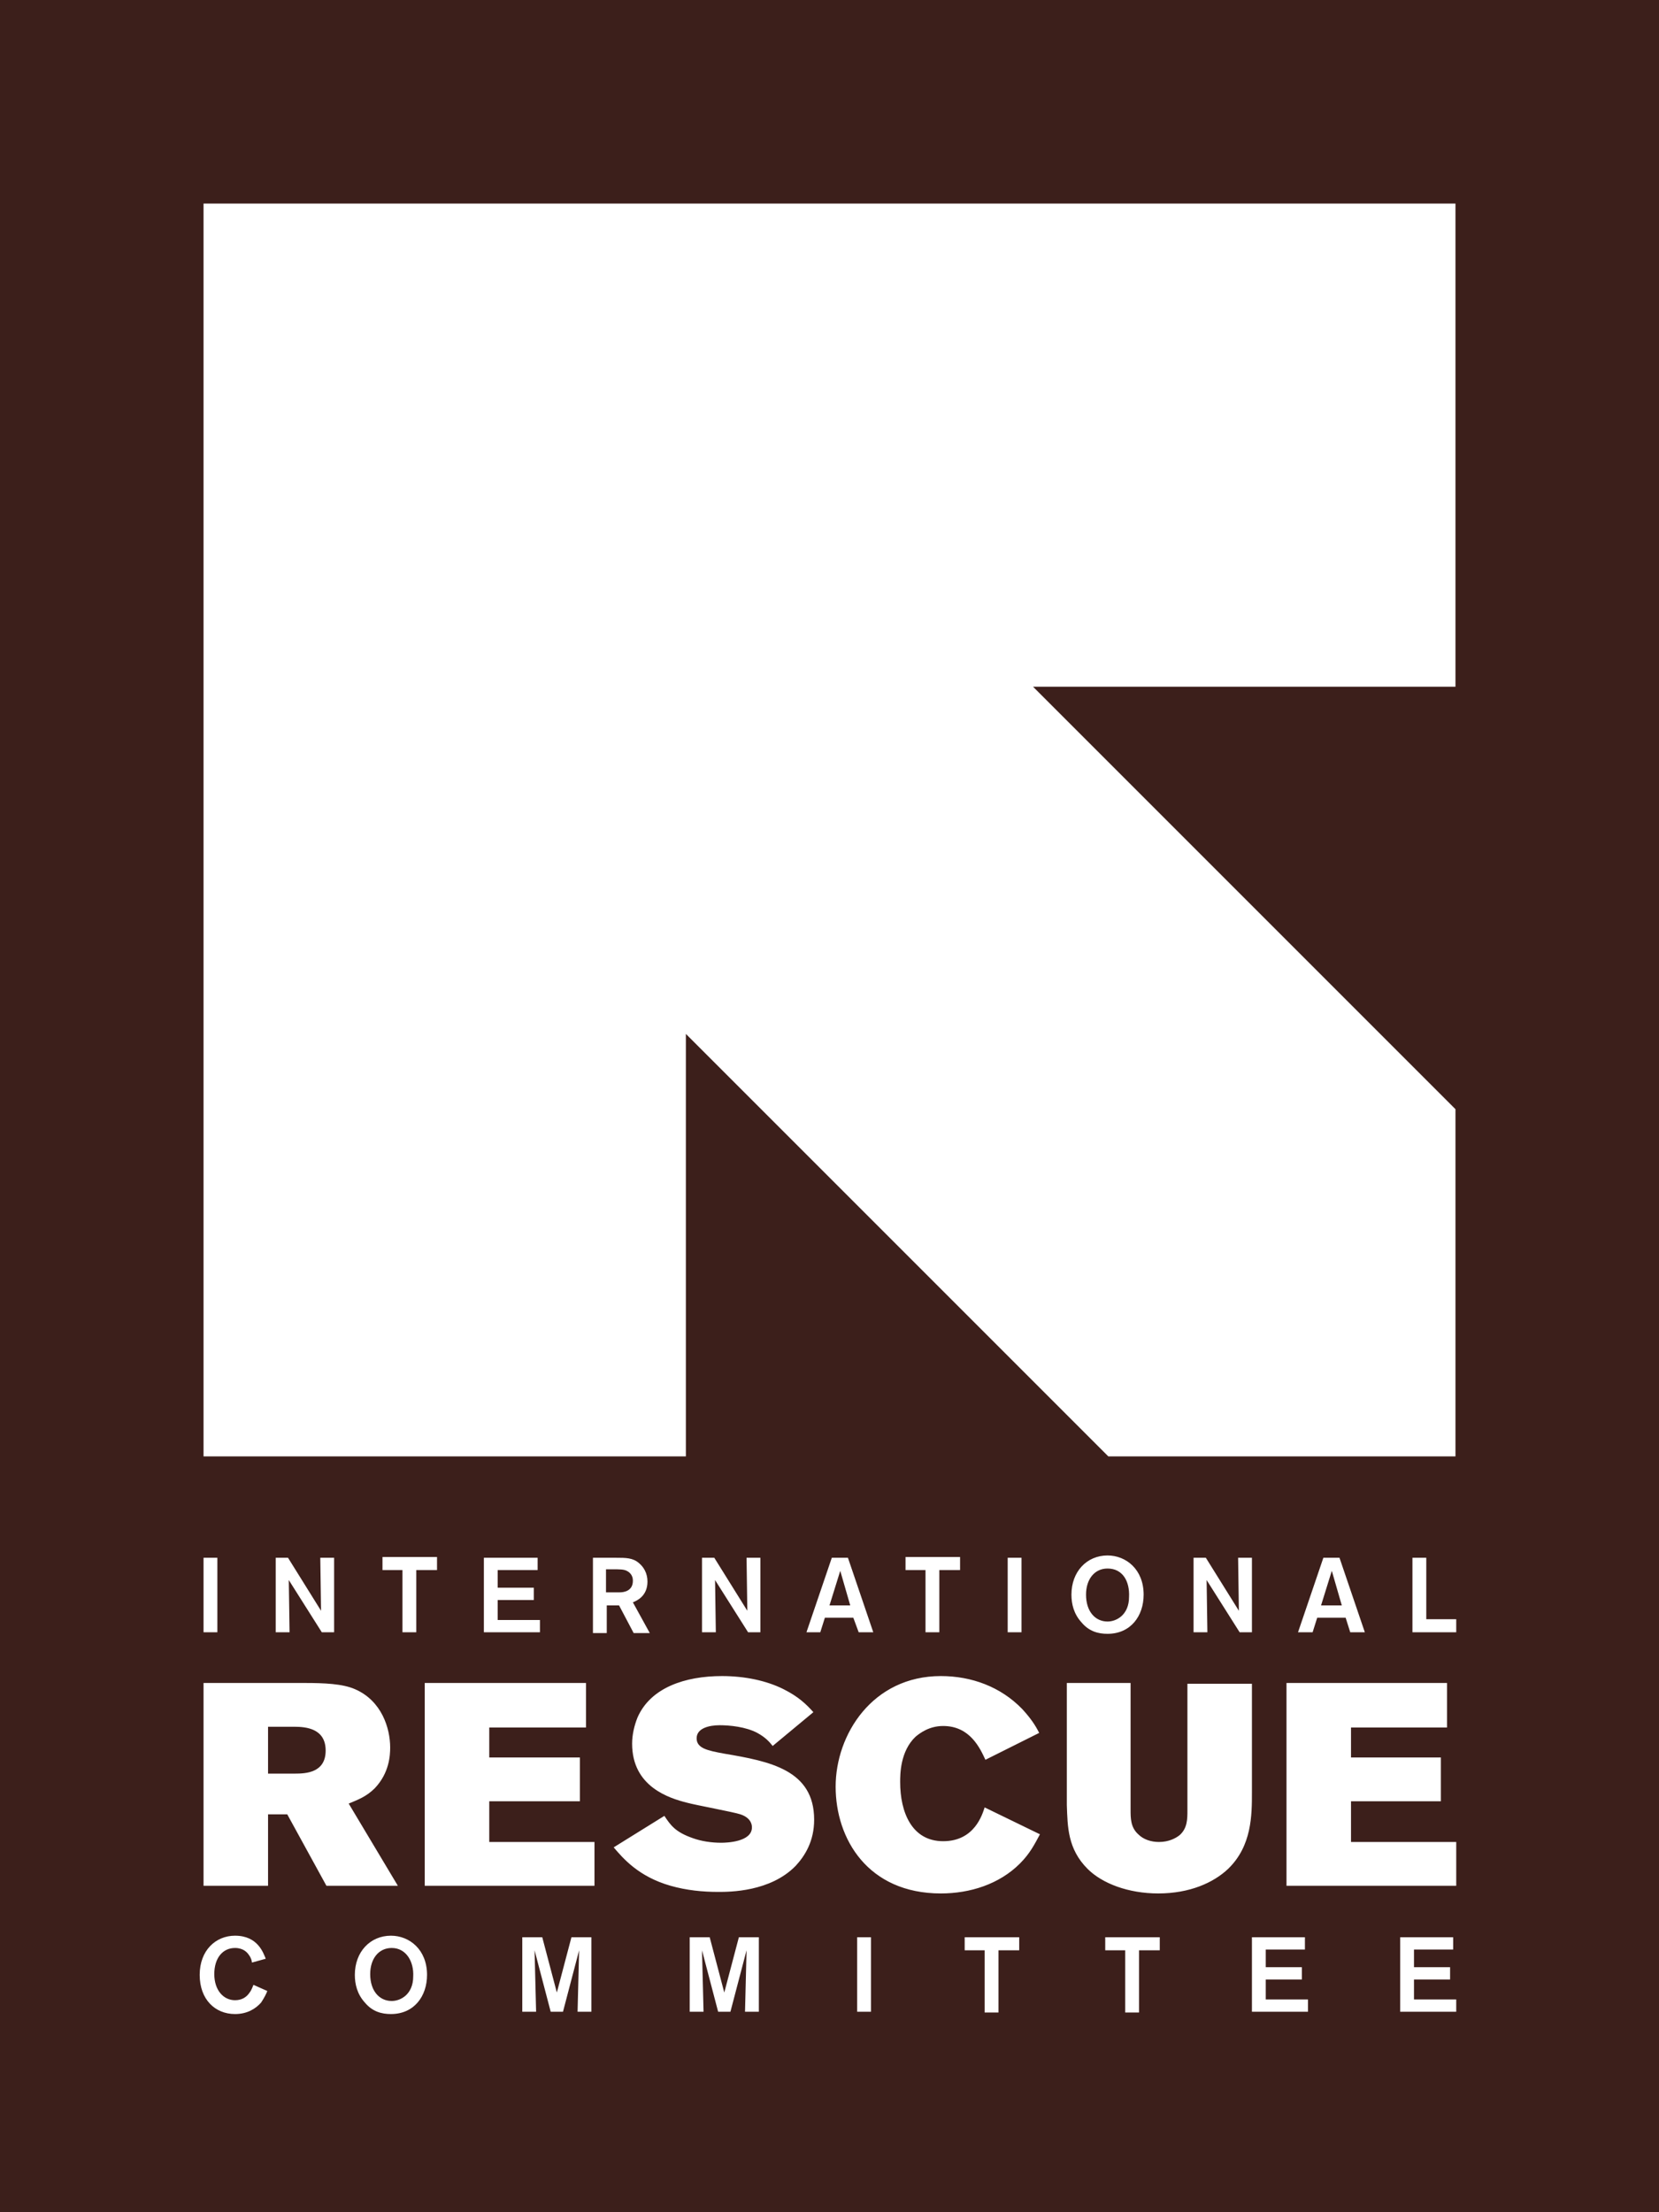 <?xml version="1.0" encoding="UTF-8"?>
<svg id="Layer_1" data-name="Layer 1" xmlns="http://www.w3.org/2000/svg" viewBox="0 0 216 288">
  <defs>
    <style>
      .cls-1 {
        fill: #3c1f1b;
        stroke-width: 0px;
      }
    </style>
  </defs>
  <path class="cls-1" d="M51,253.6c-1.7,0-2.8,1.4-2.8,3.4,0,2.2,1.2,3.5,2.8,3.5,1.2,0,2.8-.9,2.8-3.2.1-1.9-.9-3.7-2.8-3.7Z"/>
  <g>
    <path class="cls-1" d="M0,0v288h216V0H0ZM167.5,219.1h20.9v5.8h-12.5v3.9h11.7v5.7h-11.7v5.3h13.7v5.7h-22.1v-26.4ZM169,212.5l3.3-9.7h2.1l3.3,9.7h-1.9l-.6-1.9h-3.7l-.6,1.9h-1.9ZM183.9,212.5v-9.7h1.8v8h3.9v1.7h-5.7ZM26.5,26.5h163v62.9h-55l55,55v45.2h-45.2l-55-55v55H26.5V26.5ZM157.2,212.5h-1.8v-9.7h1.6l4.3,6.9-.1-6.9h1.8v9.7h-1.6l-4.3-6.8.1,6.8ZM148.9,207.6c0,2.8-1.7,5.1-4.7,5.1-1.2,0-2.4-.3-3.4-1.5-1-1.1-1.3-2.4-1.3-3.6,0-3,2-5.1,4.7-5.1,2.4,0,4.7,1.8,4.7,5.1ZM133,202.8v9.7h-1.8v-9.7h1.8ZM117.9,204.4v-1.7h7.1v1.7h-2.7v8.1h-1.8v-8.1h-2.6ZM93.2,212.5h-1.8v-9.7h1.6l4.3,6.9-.1-6.9h1.8v9.7h-1.6l-4.3-6.8.1,6.8ZM69.5,206.7v1.6h-4.7v2.6h5.5v1.6h-7.3v-9.7h7v1.6h-5.2v2.3h4.7ZM49.8,204.4v-1.7h7.1v1.7h-2.7v8.1h-1.8v-8.1h-2.6ZM37.7,212.5h-1.8v-9.7h1.6l4.3,6.9-.1-6.9h1.8v9.7h-1.6l-4.3-6.8.1,6.8ZM26.5,202.8h1.8v9.7h-1.8v-9.7ZM34,260.7c-.7.8-1.8,1.5-3.4,1.5-2.6,0-4.6-1.9-4.6-5.1s2.1-5.1,4.6-5.1c3,0,3.7,2.3,4,3l-1.8.5c0-.2-.1-.6-.4-1-.2-.3-.7-.9-1.8-.9-1.6,0-2.7,1.3-2.7,3.4s1.2,3.4,2.7,3.4c.9,0,1.5-.4,1.9-1,.3-.4.4-.8.5-1l1.8.8c-.1.3-.4.9-.8,1.5ZM37.4,236.2h-2.5v9.3h-8.4v-26.4h13.2c2.5,0,4.9.1,6.5.8,3.5,1.5,4.6,5.1,4.6,7.6,0,1-.1,3.3-2,5.3-1.1,1.1-2.2,1.5-3.4,2l6.4,10.7h-9.3l-5.1-9.3ZM50.9,262.2c-1.2,0-2.4-.3-3.4-1.5-1-1.1-1.3-2.4-1.3-3.6,0-3,2-5.1,4.7-5.1,2.4,0,4.7,1.8,4.7,5.1,0,2.8-1.7,5.1-4.7,5.1ZM77,261.9h-1.8l.2-8-2.1,8h-1.6l-2.1-8,.2,8h-1.8v-9.7h2.6l1.9,7.2,1.9-7.2h2.6v9.7ZM77.4,245.5h-22.1v-26.4h21v5.8h-12.6v3.9h11.8v5.7h-11.8v5.3h13.7v5.7ZM79,212.6h-1.8v-9.8h3c1.3,0,2.2,0,3,.7.6.5,1.1,1.3,1.1,2.4,0,1.9-1.4,2.5-1.9,2.7l2.2,4h-2.1l-1.9-3.6h-1.6v3.6ZM98.8,261.9h-1.8l.2-8-2.1,8h-1.6l-2.1-8,.2,8h-1.8v-9.7h2.6l1.9,7.2,1.9-7.2h2.6v9.7ZM103.6,242.9c-3.3,3.4-8.6,3.4-10.1,3.4-2,0-4.1-.2-6.2-.8-4.2-1.2-6.2-3.6-7.4-5l6.6-4.1c.8,1.2,1.4,2.1,3.7,2.9,1.1.4,2.4.6,3.7.6.7,0,4-.1,4-2,0-.2,0-1.2-1.5-1.7-.9-.3-5.8-1.2-6.9-1.5-2.4-.6-7.2-2.1-7.2-7.7,0-1.2.3-2.4.7-3.4,1.7-3.9,6.2-5.4,11-5.4,3,0,5.8.6,8,1.7,2,1,3,2,3.9,3l-5.3,4.4c-.4-.5-.9-1.1-2-1.7-1.5-.8-3.6-1-4.9-1-1.4,0-3,.4-3,1.7s1.4,1.6,3.6,2c5.9,1,11.7,2.1,11.7,8.6,0,2.8-1.2,4.7-2.4,6ZM106.8,212.5h-1.8l3.3-9.7h2.1l3.3,9.7h-1.9l-.7-1.9h-3.7l-.6,1.9ZM113.4,261.9h-1.8v-9.7h1.8v9.7ZM132.7,253.9h-2.7v8.1h-1.8v-8.1h-2.6v-1.7h7.1v1.7ZM132.8,242.6c-2.7,2.7-6.5,3.9-10.3,3.9-9.5,0-13.7-7.1-13.7-13.9s4.8-14.4,13.7-14.4c4,0,7.8,1.4,10.6,4.3,1.1,1.2,1.7,2.1,2.2,3.1l-7,3.5c-.7-1.5-2-4.4-5.5-4.4-1.8,0-3,.9-3.6,1.4-2,1.9-2,4.9-2,5.9,0,3.9,1.5,7.7,5.6,7.7s5.1-3.5,5.4-4.4l7.2,3.5c-.7,1.3-1.3,2.5-2.6,3.8ZM151,253.9h-2.7v8.1h-1.8v-8.1h-2.6v-1.7h7.1v1.7ZM150.8,246.5c-3.9,0-7.3-1.3-9.2-3.2-2.6-2.6-2.6-5.5-2.7-8.3v-15.9h8.3v16.5c0,1.1,0,2.3,1,3.2.7.7,1.7,1,2.7,1,1.3,0,2.2-.5,2.7-.9,1-.9,1-2.1,1-3.2v-16.5h8.4v14.1c0,3,0,7-3.1,10-1.9,1.8-5,3.2-9.1,3.2ZM170.3,261.9h-7.3v-9.7h6.9v1.6h-5.1v2.3h4.7v1.6h-4.7v2.6h5.5v1.6ZM189.6,261.9h-7.3v-9.7h6.9v1.6h-5.1v2.3h4.7v1.6h-4.7v2.6h5.5v1.6Z"/>
    <path class="cls-1" d="M82.4,205.8c0-.2,0-.9-.8-1.3-.4-.2-.9-.2-1.9-.2h-.8v3h1.8c.4,0,1.7-.1,1.7-1.5Z"/>
    <path class="cls-1" d="M38.3,224.8h-3.4v6.1h3.5c1.4,0,4-.1,4-3s-2.6-3.1-4.1-3.1Z"/>
    <path class="cls-1" d="M141.4,207.6c0,2.2,1.2,3.5,2.8,3.5,1.2,0,2.8-.9,2.8-3.2.1-2-.8-3.7-2.8-3.7-1.7,0-2.8,1.4-2.8,3.4Z"/>
    <polygon class="cls-1" points="173.4 204.5 172 209 174.7 209 173.4 204.5"/>
    <polygon class="cls-1" points="108 209 110.7 209 109.4 204.5 108 209"/>
  </g>
</svg>
